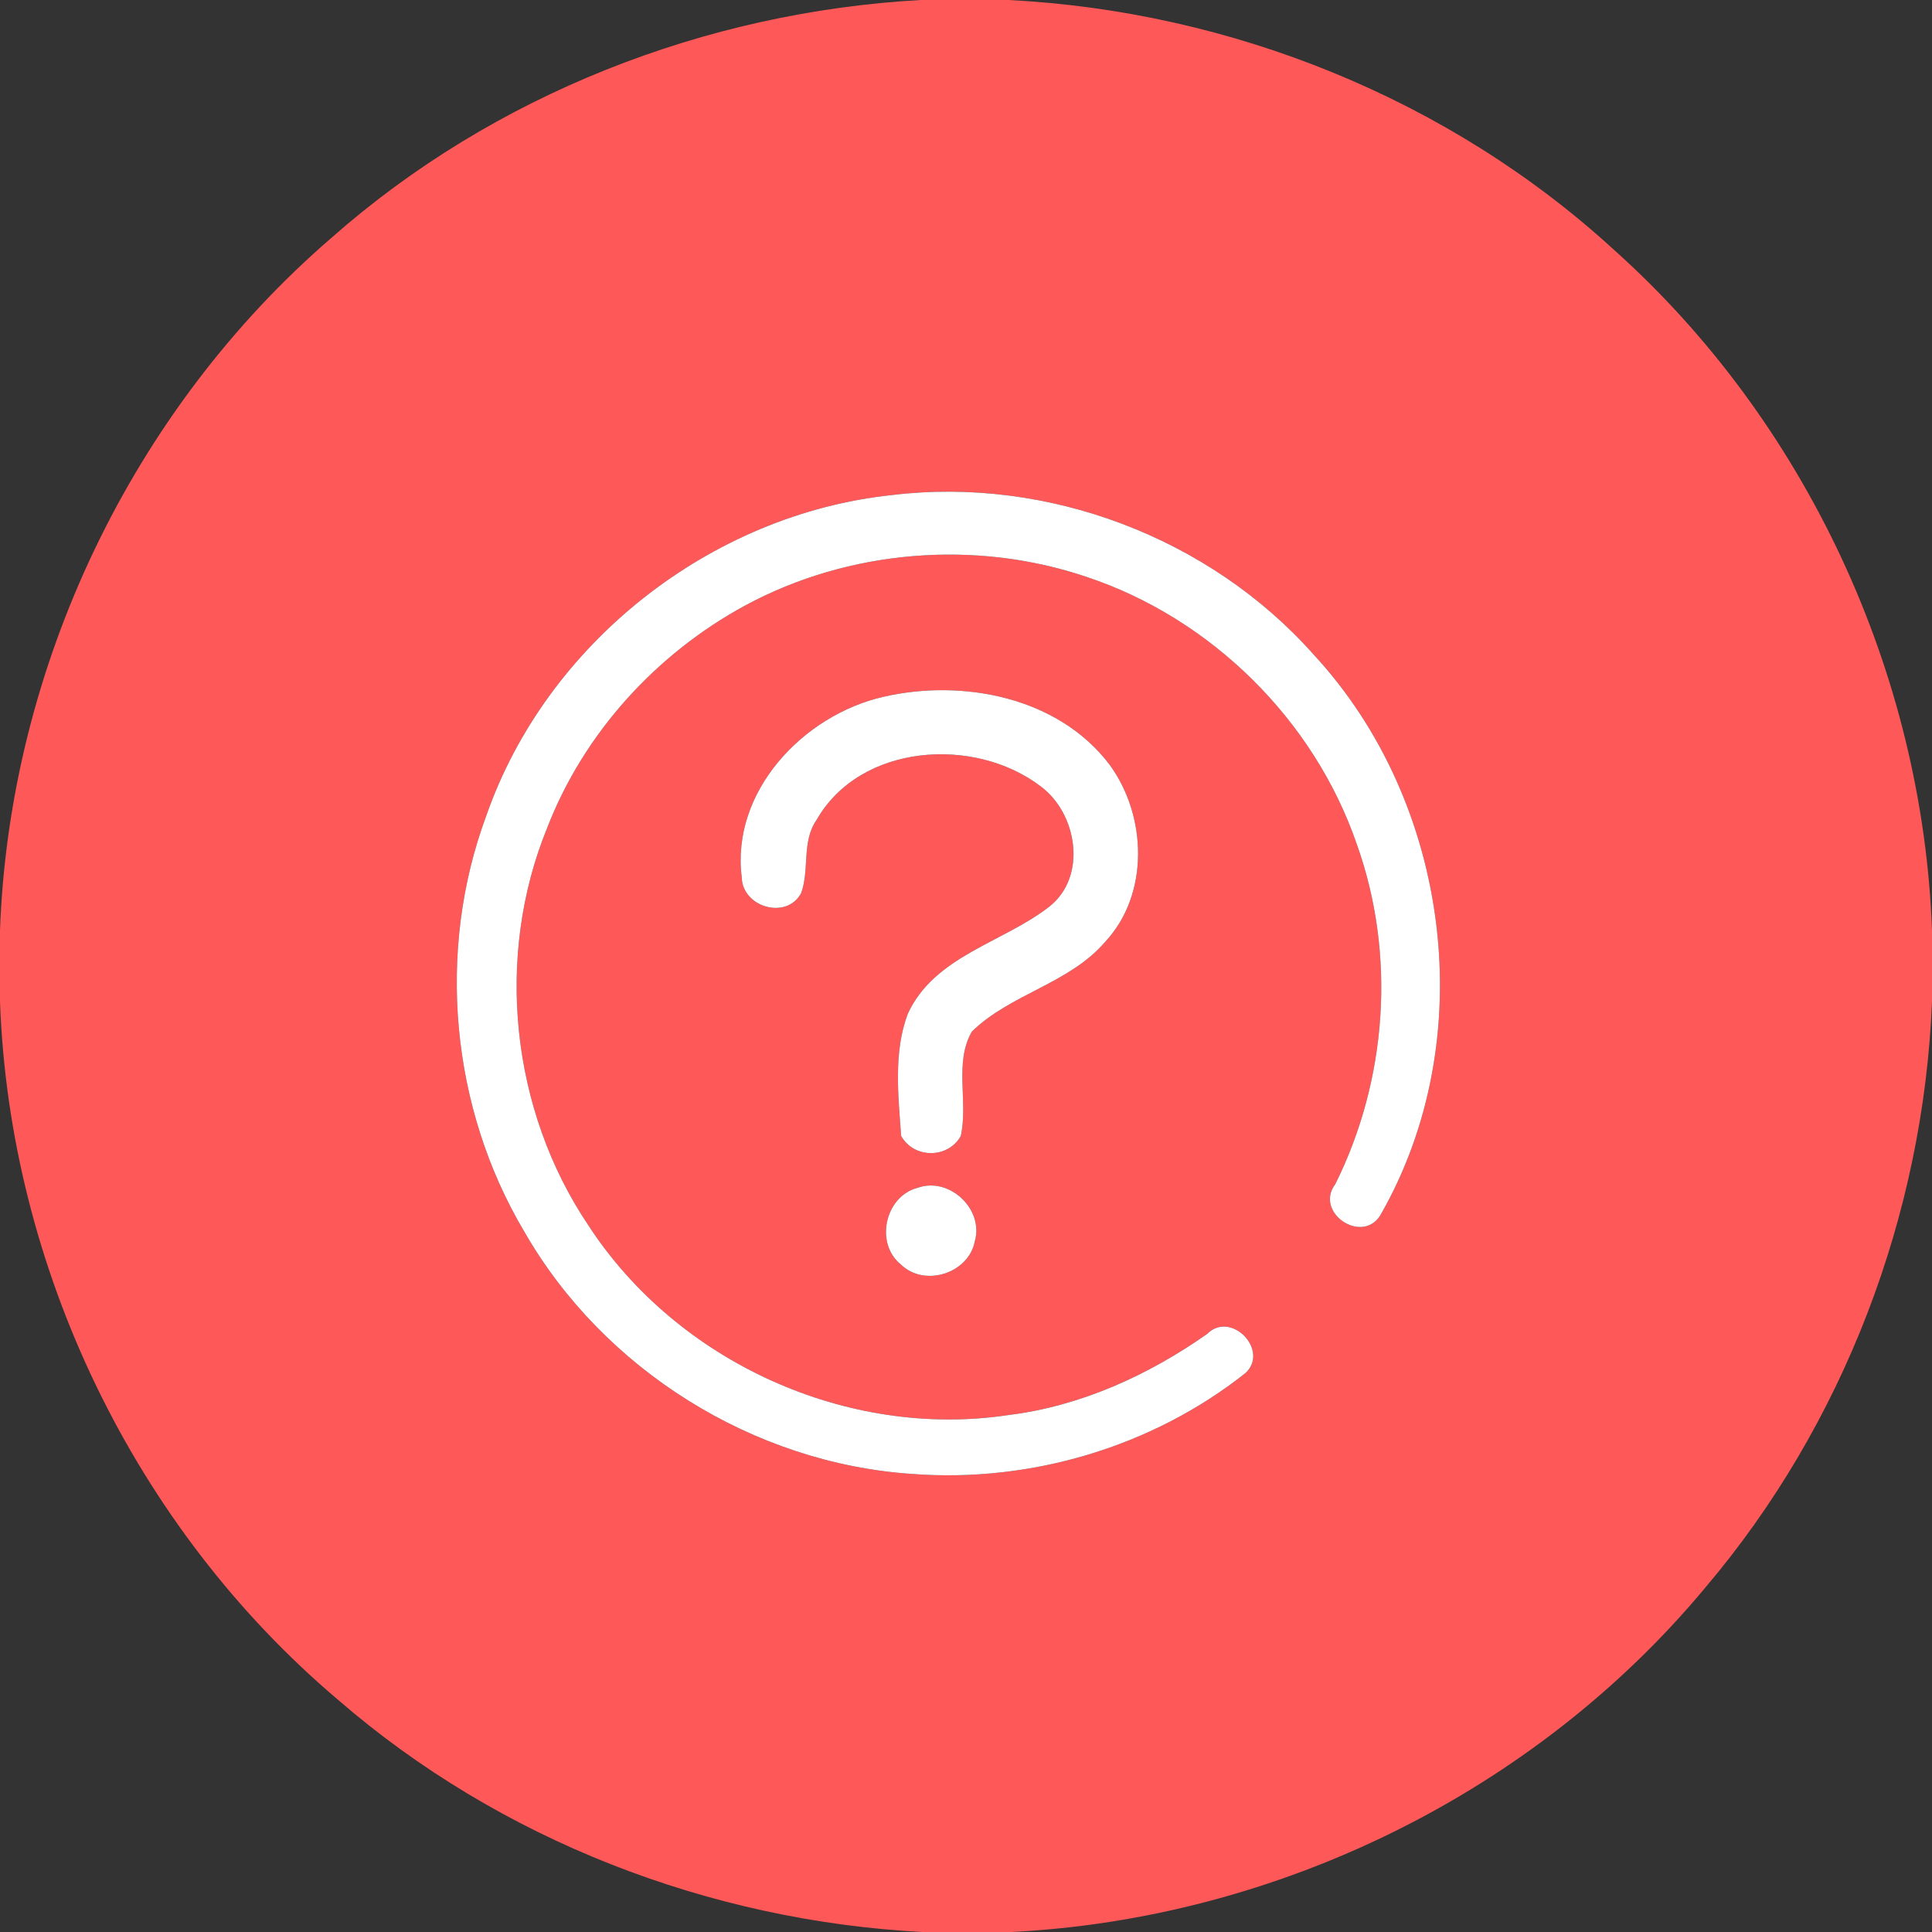 <?xml version="1.0" encoding="UTF-8" ?>
<!DOCTYPE svg PUBLIC "-//W3C//DTD SVG 1.1//EN" "http://www.w3.org/Graphics/SVG/1.1/DTD/svg11.dtd">
<svg width="165pt" height="165pt" viewBox="0 0 165 165" version="1.1" xmlns="http://www.w3.org/2000/svg">
<rect x="0" y="0" width="165" height="165" fill="#333333" stroke="none"/>
<g id="#ff5858ff">
<path fill="#ff5858" opacity="1.00" d=" M 78.62 0.00 L 86.14 0.00 C 105.13 0.97 123.75 8.44 137.80 21.30 C 154.22 35.98 164.19 57.44 165.00 79.44 L 165.00 85.53 C 164.27 103.74 157.46 121.64 145.67 135.55 C 131.12 153.07 109.09 163.86 86.38 165.00 L 78.76 165.00 C 60.55 164.04 42.67 157.13 28.87 145.17 C 11.48 130.45 0.82 108.29 0.00 85.54 L 0.00 79.44 C 0.82 56.94 11.26 35.01 28.32 20.30 C 42.17 8.08 60.23 1.03 78.62 0.00 M 76.17 42.28 C 60.68 43.92 46.66 54.95 41.53 69.67 C 37.25 81.20 38.48 94.61 44.78 105.19 C 51.53 116.97 64.35 124.98 77.91 125.88 C 88.01 126.65 98.42 123.57 106.37 117.26 C 108.45 115.33 105.13 111.88 103.10 113.92 C 98.06 117.46 92.29 120.09 86.13 120.85 C 72.36 122.93 57.83 116.31 50.25 104.65 C 43.62 94.80 42.24 81.68 46.74 70.68 C 49.87 62.60 56.05 55.83 63.64 51.71 C 72.48 46.94 83.29 46.05 92.80 49.27 C 103.44 52.81 112.24 61.50 115.88 72.11 C 119.24 81.51 118.48 92.21 114.04 101.13 C 112.23 103.52 116.26 106.29 117.86 103.83 C 126.52 88.81 123.91 68.53 112.16 55.87 C 103.28 45.89 89.44 40.67 76.17 42.28 M 75.45 59.51 C 68.60 61.07 62.41 67.60 63.35 74.94 C 63.40 77.45 67.13 78.59 68.41 76.30 C 69.16 74.28 68.44 71.88 69.74 70.02 C 73.47 63.49 83.22 62.85 88.87 67.15 C 92.01 69.46 92.89 74.89 89.59 77.45 C 85.62 80.53 79.81 81.64 77.53 86.58 C 76.29 89.88 76.72 93.56 76.96 97.01 C 78.05 98.96 80.94 98.97 82.05 97.03 C 82.71 94.11 81.46 90.78 83.00 88.10 C 86.30 84.87 91.33 84.01 94.40 80.42 C 98.18 76.35 97.95 69.67 94.77 65.32 C 90.40 59.53 82.22 57.95 75.45 59.51 M 78.38 101.44 C 75.59 102.15 74.68 106.19 76.95 108.00 C 78.94 109.95 82.72 108.76 83.25 106.02 C 84.05 103.27 81.07 100.48 78.38 101.44 Z" />
</g>
<g id="#ffffffff">
<path fill="#ffffff" opacity="1.00" d=" M 76.17 42.28 C 89.44 40.67 103.28 45.89 112.16 55.87 C 123.91 68.53 126.52 88.81 117.86 103.83 C 116.26 106.29 112.23 103.52 114.04 101.13 C 118.48 92.21 119.24 81.51 115.88 72.11 C 112.24 61.50 103.44 52.81 92.80 49.27 C 83.29 46.05 72.48 46.94 63.64 51.71 C 56.05 55.83 49.87 62.60 46.74 70.68 C 42.24 81.68 43.62 94.80 50.25 104.65 C 57.83 116.31 72.36 122.93 86.13 120.85 C 92.29 120.09 98.06 117.46 103.10 113.92 C 105.13 111.88 108.45 115.33 106.37 117.26 C 98.42 123.57 88.01 126.65 77.91 125.88 C 64.35 124.98 51.53 116.97 44.78 105.19 C 38.48 94.61 37.25 81.20 41.53 69.67 C 46.66 54.95 60.68 43.92 76.17 42.28 Z" />
<path fill="#ffffff" opacity="1.00" d=" M 75.45 59.51 C 82.22 57.95 90.40 59.53 94.77 65.32 C 97.95 69.67 98.18 76.35 94.40 80.42 C 91.33 84.01 86.30 84.87 83.00 88.10 C 81.46 90.78 82.71 94.11 82.05 97.03 C 80.94 98.97 78.05 98.96 76.96 97.01 C 76.72 93.56 76.29 89.88 77.53 86.58 C 79.81 81.64 85.62 80.53 89.59 77.45 C 92.89 74.89 92.01 69.46 88.87 67.15 C 83.22 62.85 73.47 63.49 69.74 70.02 C 68.44 71.88 69.16 74.28 68.41 76.30 C 67.13 78.59 63.40 77.45 63.35 74.94 C 62.41 67.60 68.60 61.07 75.45 59.51 Z" />
<path fill="#ffffff" opacity="1.00" d=" M 78.38 101.44 C 81.07 100.48 84.05 103.27 83.25 106.02 C 82.72 108.76 78.94 109.95 76.95 108.00 C 74.68 106.19 75.59 102.15 78.38 101.44 Z" />
</g>
</svg>

